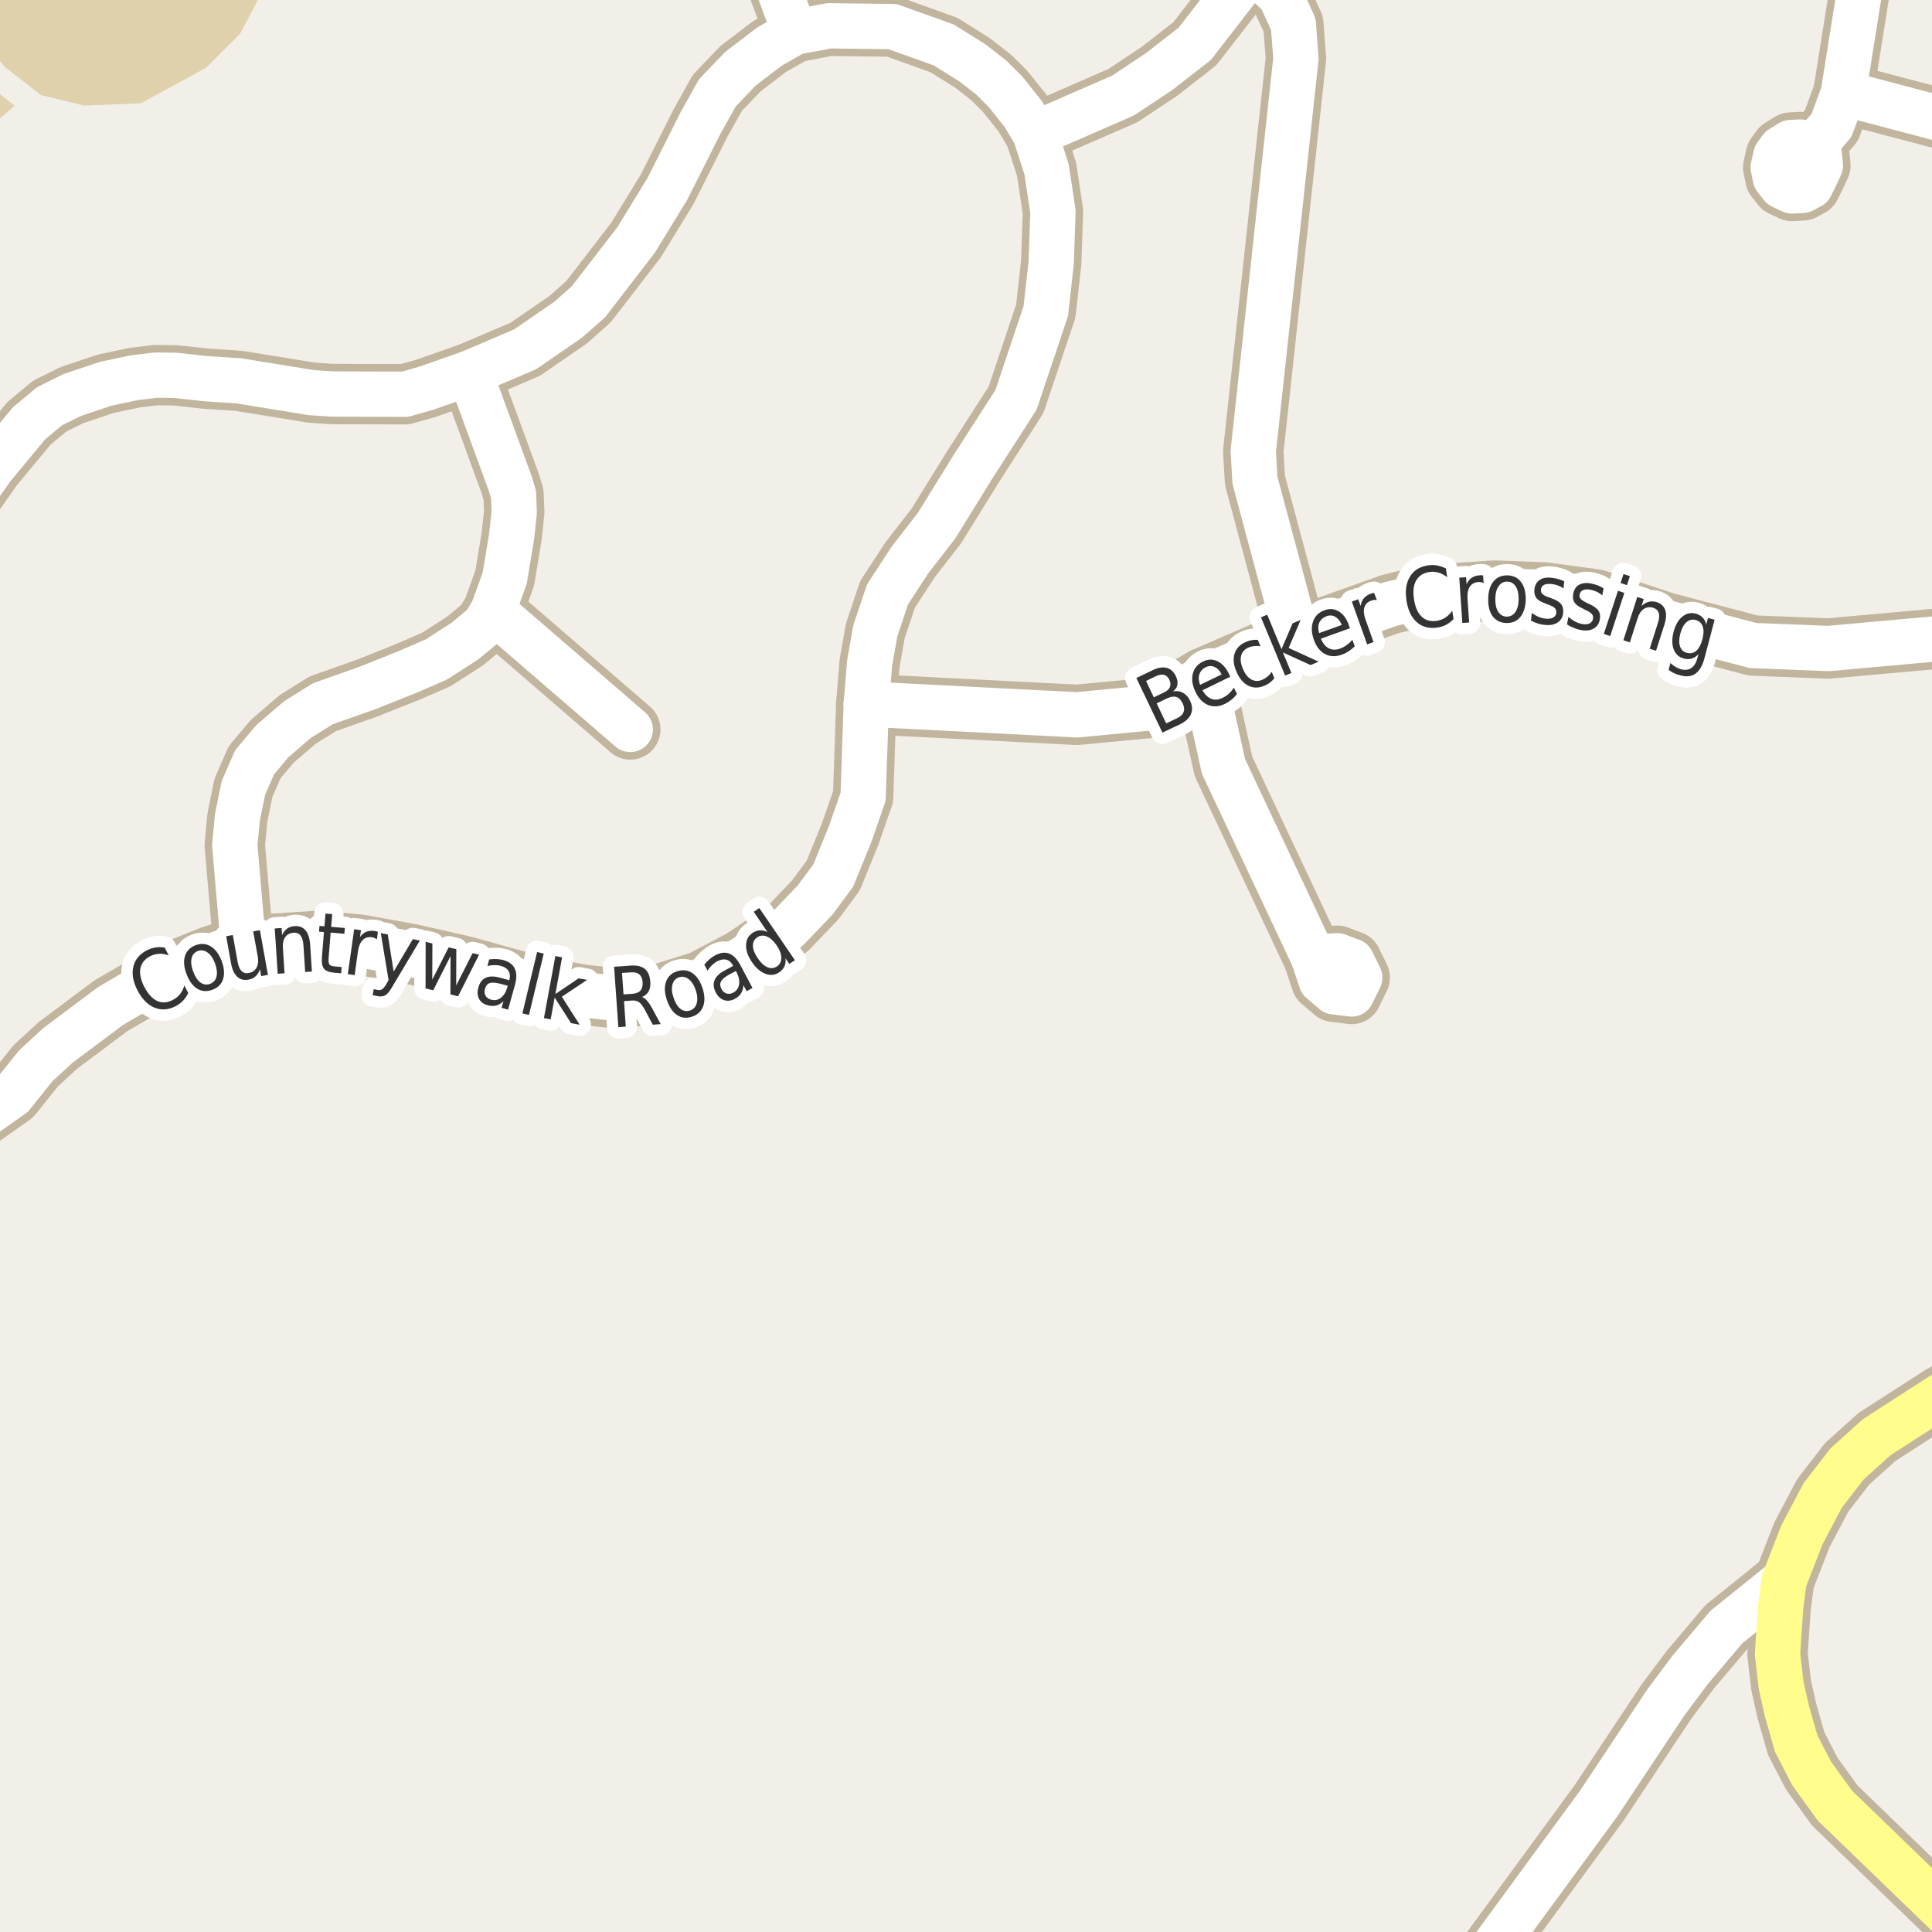 <?xml version="1.0" encoding="UTF-8"?>
<svg xmlns="http://www.w3.org/2000/svg" xmlns:xlink="http://www.w3.org/1999/xlink" width="256pt" height="256pt" viewBox="0 0 256 256" version="1.1">
<g id="surface2">
<rect x="0" y="0" width="256" height="256" style="fill:rgb(94.902%,93.725%,91.373%);fill-opacity:1;stroke:none;"/>
<path style=" stroke:none;fill-rule:evenodd;fill:rgb(87.059%,81.961%,67.059%);fill-opacity:1;" d="M -4 2.695 L -3.066 4.094 L 0.566 8.809 L 5.438 12.602 L 11.16 13.992 L 18.664 13.684 L 27.324 8.965 L 31.809 4.48 L 34.824 -1.246 L 32.48 -4 L -4 -4 Z M -4 2.695 "/>
<path style=" stroke:none;fill-rule:evenodd;fill:rgb(87.059%,81.961%,67.059%);fill-opacity:1;" d="M -4 19.176 L 1.926 14.008 L -4 9.301 Z M -4 19.176 "/>
<path style="fill:none;stroke-width:8;stroke-linecap:round;stroke-linejoin:round;stroke:rgb(75.686%,70.98%,61.569%);stroke-opacity:1;stroke-miterlimit:10;" d="M 174.02 126.832 L 175.07 129.969 L 176.77 131.418 L 179.109 131.707 L 180.172 129.535 L 179.109 127.359 L 177.195 126.637 L 174.02 126.832 "/>
<path style="fill:none;stroke-width:8;stroke-linecap:round;stroke-linejoin:round;stroke:rgb(75.686%,70.98%,61.569%);stroke-opacity:1;stroke-miterlimit:10;" d="M 236.105 24.676 L 237.426 25.301 L 238.859 25.227 L 239.891 24.676 L 240.523 23.43 L 241.211 21.945 L 241.039 20.301 L 240.293 19.367 L 238.516 18.82 L 237.254 18.895 L 235.992 19.676 L 235.305 20.617 L 234.957 22.18 L 235.246 23.586 L 236.105 24.676 "/>
<path style="fill:none;stroke-width:8;stroke-linecap:round;stroke-linejoin:round;stroke:rgb(75.686%,70.98%,61.569%);stroke-opacity:1;stroke-miterlimit:10;" d="M 264 17.543 L 244.25 12.332 "/>
<path style="fill:none;stroke-width:8;stroke-linecap:round;stroke-linejoin:round;stroke:rgb(75.686%,70.98%,61.569%);stroke-opacity:1;stroke-miterlimit:10;" d="M 105.305 4.273 L 100.402 -9 "/>
<path style="fill:none;stroke-width:8;stroke-linecap:round;stroke-linejoin:round;stroke:rgb(75.686%,70.98%,61.569%);stroke-opacity:1;stroke-miterlimit:10;" d="M 65.316 80.941 L 83.516 96.656 "/>
<path style="fill:none;stroke-width:8;stroke-linecap:round;stroke-linejoin:round;stroke:rgb(75.686%,70.98%,61.569%);stroke-opacity:1;stroke-miterlimit:10;" d="M 159.527 89.812 L 162.113 101.543 L 174.02 126.832 "/>
<path style="fill:none;stroke-width:8;stroke-linecap:round;stroke-linejoin:round;stroke:rgb(75.686%,70.98%,61.569%);stroke-opacity:1;stroke-miterlimit:10;" d="M 240.293 19.367 L 242.691 16.609 L 244.25 12.332 L 247.652 -9 "/>
<path style="fill:none;stroke-width:8;stroke-linecap:round;stroke-linejoin:round;stroke:rgb(75.686%,70.98%,61.569%);stroke-opacity:1;stroke-miterlimit:10;" d="M 32.254 125.32 L 31.109 111.988 L 31.461 108.305 L 32.254 104.402 L 33.719 101.035 L 36.051 98.242 L 39.406 95.355 L 42.762 93.258 L 48.68 91.164 L 54.016 89.035 L 57.812 87.387 L 61.613 84.941 L 64.176 82.812 L 65.316 80.941 L 66.879 76.594 L 67.789 71.102 L 68.137 67.863 L 68.043 65.512 L 67.602 64.051 L 62.242 49.418 "/>
<path style="fill:none;stroke-width:8;stroke-linecap:round;stroke-linejoin:round;stroke:rgb(75.686%,70.98%,61.569%);stroke-opacity:1;stroke-miterlimit:10;" d="M 171.867 84.457 L 166.289 63.641 L 166.062 59.812 L 171.719 7.758 L 171.371 3.191 L 169.617 -0.613 L 165.875 -3.961 L 160.426 -9 "/>
<path style="fill:none;stroke-width:8;stroke-linecap:round;stroke-linejoin:round;stroke:rgb(75.686%,70.98%,61.569%);stroke-opacity:1;stroke-miterlimit:10;" d="M 114.785 93.289 L 142.68 94.719 L 152.699 93.766 L 159.527 89.812 L 171.867 84.457 L 184.168 80.059 L 187.934 79.121 L 191.461 78.695 L 198.031 78.254 L 204.668 78.508 L 211.414 79.426 L 220.777 82.504 L 232.277 85.535 L 242.254 85.934 L 264 83.973 "/>
<path style="fill:none;stroke-width:8;stroke-linecap:round;stroke-linejoin:round;stroke:rgb(75.686%,70.98%,61.569%);stroke-opacity:1;stroke-miterlimit:10;" d="M 137.164 17.738 L 148.801 12.664 L 153.621 9.457 L 158.324 5.793 L 165.875 -3.961 L 170.16 -9 "/>
<path style="fill:none;stroke-width:8;stroke-linecap:round;stroke-linejoin:round;stroke:rgb(75.686%,70.98%,61.569%);stroke-opacity:1;stroke-miterlimit:10;" d="M 193.492 264 L 211.84 238.965 L 220.762 225.539 L 223.949 221.277 L 228.758 215.586 L 236.406 209.434 "/>
<path style="fill:none;stroke-width:8;stroke-linecap:round;stroke-linejoin:round;stroke:rgb(75.686%,70.98%,61.569%);stroke-opacity:1;stroke-miterlimit:10;" d="M -9 72.047 L -4.301 66.641 L -0.988 61.922 L 3.852 56.086 L 6.582 53.816 L 9.559 52.344 L 14.008 50.848 L 17.805 50.051 L 20.648 49.703 L 23.211 49.734 L 27.289 50.18 L 31.648 50.465 L 41.223 52.02 L 43.973 52.211 L 53.645 52.242 L 56.461 51.449 L 62.242 49.418 L 69.605 46.273 L 75.312 42.34 L 77.969 39.988 L 84.285 31.797 L 88.41 25.066 L 92.836 16.273 L 95.051 12.305 L 98.125 9.098 L 101.949 6.18 L 105.305 4.273 L 109.848 3.418 L 118.27 3.523 L 125.062 5.957 L 128.859 8.336 L 131.34 10.266 L 133.215 12.133 L 135.582 15.102 L 137.164 17.738 L 138.684 22.461 L 139.52 28.055 L 139.289 34.812 L 138.57 41.23 L 134.629 52.98 L 128.891 61.902 L 124.086 69.672 L 120.566 74.211 L 117.605 78.75 L 115.977 83.609 L 115.23 87.863 L 114.785 93.289 "/>
<path style="fill:none;stroke-width:8;stroke-linecap:round;stroke-linejoin:round;stroke:rgb(75.686%,70.98%,61.569%);stroke-opacity:1;stroke-miterlimit:10;" d="M -9 150.871 L -7.758 150.559 L -3.074 148.434 L 1.609 145.129 L 4.734 141.227 L 7.668 138.527 L 14.707 133.258 L 21.719 129.195 L 27.965 126.688 L 32.254 125.32 L 42.32 124.656 L 47.77 125.195 L 54.414 126.402 L 61.402 127.988 L 70.77 130.59 L 77.086 131.797 L 80.672 132.18 L 86.988 131.859 L 92.953 129.988 L 98.43 127.098 L 104.418 123.004 L 108.008 119.258 L 110.406 116.02 L 112.645 110.527 L 114.367 105.574 L 114.785 93.289 "/>
<path style="fill:none;stroke-width:8;stroke-linecap:round;stroke-linejoin:round;stroke:rgb(75.686%,70.98%,61.569%);stroke-opacity:1;stroke-miterlimit:10;" d="M 264 259.938 L 262.836 258.297 L 243.117 239.234 L 240.066 235.008 L 238.008 231.043 L 236.789 226.766 L 236.008 223.309 L 235.531 219.195 L 235.738 215.957 L 235.961 212.84 L 236.406 209.434 L 238.762 203.375 L 241.52 198.152 L 244.762 193.957 L 248.711 190.406 L 257.164 184.961 L 261.227 182.723 L 264 180.48 "/>
<path style="fill:none;stroke-width:6;stroke-linecap:round;stroke-linejoin:round;stroke:rgb(100%,100%,100%);stroke-opacity:1;stroke-miterlimit:10;" d="M 174.02 126.832 L 175.07 129.969 L 176.77 131.418 L 179.109 131.707 L 180.172 129.535 L 179.109 127.359 L 177.195 126.637 L 174.02 126.832 "/>
<path style="fill:none;stroke-width:6;stroke-linecap:round;stroke-linejoin:round;stroke:rgb(100%,100%,100%);stroke-opacity:1;stroke-miterlimit:10;" d="M 236.105 24.676 L 237.426 25.301 L 238.859 25.227 L 239.891 24.676 L 240.523 23.43 L 241.211 21.945 L 241.039 20.301 L 240.293 19.367 L 238.516 18.82 L 237.254 18.895 L 235.992 19.676 L 235.305 20.617 L 234.957 22.18 L 235.246 23.586 L 236.105 24.676 "/>
<path style="fill:none;stroke-width:6;stroke-linecap:round;stroke-linejoin:round;stroke:rgb(100%,100%,100%);stroke-opacity:1;stroke-miterlimit:10;" d="M 264 17.543 L 244.25 12.332 "/>
<path style="fill:none;stroke-width:6;stroke-linecap:round;stroke-linejoin:round;stroke:rgb(100%,100%,100%);stroke-opacity:1;stroke-miterlimit:10;" d="M 105.305 4.273 L 100.402 -9 "/>
<path style="fill:none;stroke-width:6;stroke-linecap:round;stroke-linejoin:round;stroke:rgb(100%,100%,100%);stroke-opacity:1;stroke-miterlimit:10;" d="M 65.316 80.941 L 83.516 96.656 "/>
<path style="fill:none;stroke-width:6;stroke-linecap:round;stroke-linejoin:round;stroke:rgb(100%,100%,100%);stroke-opacity:1;stroke-miterlimit:10;" d="M 159.527 89.812 L 162.113 101.543 L 174.02 126.832 "/>
<path style="fill:none;stroke-width:6;stroke-linecap:round;stroke-linejoin:round;stroke:rgb(100%,100%,100%);stroke-opacity:1;stroke-miterlimit:10;" d="M 240.293 19.367 L 242.691 16.609 L 244.25 12.332 L 247.652 -9 "/>
<path style="fill:none;stroke-width:6;stroke-linecap:round;stroke-linejoin:round;stroke:rgb(100%,100%,100%);stroke-opacity:1;stroke-miterlimit:10;" d="M 32.254 125.32 L 31.109 111.988 L 31.461 108.305 L 32.254 104.402 L 33.719 101.035 L 36.051 98.242 L 39.406 95.355 L 42.762 93.258 L 48.68 91.164 L 54.016 89.035 L 57.812 87.387 L 61.613 84.941 L 64.176 82.812 L 65.316 80.941 L 66.879 76.594 L 67.789 71.102 L 68.137 67.863 L 68.043 65.512 L 67.602 64.051 L 62.242 49.418 "/>
<path style="fill:none;stroke-width:6;stroke-linecap:round;stroke-linejoin:round;stroke:rgb(100%,100%,100%);stroke-opacity:1;stroke-miterlimit:10;" d="M 171.867 84.457 L 166.289 63.641 L 166.062 59.812 L 171.719 7.758 L 171.371 3.191 L 169.617 -0.613 L 165.875 -3.961 L 160.426 -9 "/>
<path style="fill:none;stroke-width:6;stroke-linecap:round;stroke-linejoin:round;stroke:rgb(100%,100%,100%);stroke-opacity:1;stroke-miterlimit:10;" d="M 114.785 93.289 L 142.68 94.719 L 152.699 93.766 L 159.527 89.812 L 171.867 84.457 L 184.168 80.059 L 187.934 79.121 L 191.461 78.695 L 198.031 78.254 L 204.668 78.508 L 211.414 79.426 L 220.777 82.504 L 232.277 85.535 L 242.254 85.934 L 264 83.973 "/>
<path style="fill:none;stroke-width:6;stroke-linecap:round;stroke-linejoin:round;stroke:rgb(100%,100%,100%);stroke-opacity:1;stroke-miterlimit:10;" d="M 137.164 17.738 L 148.801 12.664 L 153.621 9.457 L 158.324 5.793 L 165.875 -3.961 L 170.16 -9 "/>
<path style="fill:none;stroke-width:6;stroke-linecap:round;stroke-linejoin:round;stroke:rgb(100%,100%,100%);stroke-opacity:1;stroke-miterlimit:10;" d="M 193.492 264 L 211.84 238.965 L 220.762 225.539 L 223.949 221.277 L 228.758 215.586 L 236.406 209.434 "/>
<path style="fill:none;stroke-width:6;stroke-linecap:round;stroke-linejoin:round;stroke:rgb(100%,100%,100%);stroke-opacity:1;stroke-miterlimit:10;" d="M -9 72.047 L -4.301 66.641 L -0.988 61.922 L 3.852 56.086 L 6.582 53.816 L 9.559 52.344 L 14.008 50.848 L 17.805 50.051 L 20.648 49.703 L 23.211 49.734 L 27.289 50.18 L 31.648 50.465 L 41.223 52.02 L 43.973 52.211 L 53.645 52.242 L 56.461 51.449 L 62.242 49.418 L 69.605 46.273 L 75.312 42.34 L 77.969 39.988 L 84.285 31.797 L 88.41 25.066 L 92.836 16.273 L 95.051 12.305 L 98.125 9.098 L 101.949 6.18 L 105.305 4.273 L 109.848 3.418 L 118.27 3.523 L 125.062 5.957 L 128.859 8.336 L 131.34 10.266 L 133.215 12.133 L 135.582 15.102 L 137.164 17.738 L 138.684 22.461 L 139.52 28.055 L 139.289 34.812 L 138.57 41.23 L 134.629 52.98 L 128.891 61.902 L 124.086 69.672 L 120.566 74.211 L 117.605 78.75 L 115.977 83.609 L 115.23 87.863 L 114.785 93.289 "/>
<path style="fill:none;stroke-width:6;stroke-linecap:round;stroke-linejoin:round;stroke:rgb(100%,100%,100%);stroke-opacity:1;stroke-miterlimit:10;" d="M -9 150.871 L -7.758 150.559 L -3.074 148.434 L 1.609 145.129 L 4.734 141.227 L 7.668 138.527 L 14.707 133.258 L 21.719 129.195 L 27.965 126.688 L 32.254 125.32 L 42.32 124.656 L 47.77 125.195 L 54.414 126.402 L 61.402 127.988 L 70.77 130.59 L 77.086 131.797 L 80.672 132.18 L 86.988 131.859 L 92.953 129.988 L 98.43 127.098 L 104.418 123.004 L 108.008 119.258 L 110.406 116.02 L 112.645 110.527 L 114.367 105.574 L 114.785 93.289 "/>
<path style="fill:none;stroke-width:6;stroke-linecap:round;stroke-linejoin:round;stroke:rgb(100%,99.216%,54.51%);stroke-opacity:1;stroke-miterlimit:10;" d="M 264 259.938 L 262.836 258.297 L 243.117 239.234 L 240.066 235.008 L 238.008 231.043 L 236.789 226.766 L 236.008 223.309 L 235.531 219.195 L 235.738 215.957 L 235.961 212.84 L 236.406 209.434 L 238.762 203.375 L 241.52 198.152 L 244.762 193.957 L 248.711 190.406 L 257.164 184.961 L 261.227 182.723 L 264 180.48 "/>
<path style="fill:none;stroke-width:3;stroke-linecap:round;stroke-linejoin:round;stroke:rgb(100%,100%,100%);stroke-opacity:1;stroke-miterlimit:10;" d="M 21.82 125.559 L 22.352 126.59 C 21.902 126.426 21.477 126.355 21.07 126.387 C 20.664 126.41 20.273 126.512 19.898 126.699 C 19.172 127.086 18.738 127.629 18.602 128.324 C 18.469 129.023 18.645 129.848 19.133 130.793 C 19.621 131.723 20.188 132.336 20.836 132.637 C 21.48 132.93 22.168 132.883 22.898 132.496 C 23.273 132.309 23.586 132.059 23.836 131.746 C 24.094 131.426 24.293 131.039 24.43 130.59 L 24.945 131.574 C 24.758 131.973 24.523 132.316 24.242 132.605 C 23.969 132.887 23.648 133.129 23.273 133.324 C 22.305 133.824 21.367 133.887 20.461 133.512 C 19.566 133.137 18.82 132.383 18.227 131.246 C 17.633 130.102 17.445 129.055 17.664 128.105 C 17.883 127.16 18.477 126.434 19.445 125.934 C 19.828 125.738 20.219 125.605 20.617 125.543 C 21.012 125.48 21.414 125.488 21.82 125.559 Z M 26.207 126.016 C 25.758 126.195 25.48 126.527 25.379 127.016 C 25.273 127.496 25.348 128.07 25.598 128.734 C 25.848 129.414 26.168 129.898 26.566 130.188 C 26.973 130.48 27.398 130.539 27.848 130.359 C 28.293 130.195 28.574 129.871 28.691 129.391 C 28.805 128.902 28.738 128.32 28.488 127.641 C 28.238 126.977 27.902 126.496 27.488 126.203 C 27.082 125.914 26.652 125.852 26.207 126.016 Z M 25.91 125.25 C 26.637 124.98 27.305 125.027 27.91 125.391 C 28.523 125.758 29.008 126.398 29.363 127.312 C 29.707 128.23 29.773 129.031 29.566 129.719 C 29.355 130.398 28.887 130.871 28.16 131.141 C 27.43 131.422 26.758 131.383 26.145 131.016 C 25.539 130.641 25.066 129.996 24.723 129.078 C 24.371 128.164 24.297 127.367 24.504 126.688 C 24.715 126.012 25.184 125.531 25.91 125.25 Z M 30.613 127.633 L 29.973 124.055 L 30.848 123.898 L 31.488 127.445 C 31.582 128.008 31.754 128.414 32.004 128.664 C 32.254 128.914 32.57 129.004 32.957 128.93 C 33.434 128.848 33.777 128.613 33.988 128.227 C 34.207 127.844 34.262 127.359 34.16 126.773 L 33.551 123.414 L 34.441 123.258 L 35.504 129.18 L 34.613 129.336 L 34.457 128.43 C 34.309 128.828 34.113 129.141 33.863 129.367 C 33.621 129.598 33.309 129.742 32.926 129.805 C 32.32 129.922 31.82 129.789 31.426 129.414 C 31.027 129.039 30.758 128.445 30.613 127.633 Z M 32.16 123.523 Z M 41.094 125.121 L 41.328 128.73 L 40.438 128.793 L 40.203 125.215 C 40.16 124.645 40.031 124.223 39.812 123.949 C 39.594 123.68 39.289 123.559 38.906 123.59 C 38.426 123.621 38.055 123.816 37.797 124.168 C 37.547 124.523 37.441 124.988 37.484 125.559 L 37.703 128.965 L 36.797 129.027 L 36.406 123.027 L 37.312 122.965 L 37.375 123.902 C 37.551 123.527 37.773 123.242 38.047 123.043 C 38.328 122.848 38.66 122.738 39.047 122.715 C 39.648 122.676 40.125 122.855 40.469 123.262 C 40.82 123.668 41.031 124.289 41.094 125.121 Z M 44.02 121.121 L 43.879 122.809 L 45.691 122.965 L 45.629 123.73 L 43.816 123.574 L 43.551 126.824 C 43.508 127.316 43.539 127.637 43.645 127.793 C 43.758 127.941 43.996 128.027 44.363 128.059 L 45.27 128.137 L 45.207 128.965 L 44.301 128.887 C 43.621 128.832 43.164 128.66 42.926 128.355 C 42.684 128.043 42.598 127.512 42.66 126.762 L 42.926 123.512 L 42.27 123.449 L 42.332 122.684 L 42.988 122.746 L 43.129 121.059 Z M 49.945 124.473 C 49.859 124.402 49.762 124.344 49.648 124.301 C 49.531 124.25 49.406 124.215 49.273 124.191 C 48.762 124.121 48.352 124.25 48.039 124.582 C 47.727 124.906 47.523 125.402 47.43 126.066 L 46.992 129.207 L 46.086 129.082 L 46.93 123.129 L 47.836 123.254 L 47.695 124.176 C 47.934 123.832 48.211 123.598 48.523 123.473 C 48.844 123.34 49.219 123.301 49.648 123.363 C 49.711 123.375 49.777 123.391 49.852 123.41 C 49.934 123.422 50.008 123.441 50.07 123.473 Z M 52.051 130.629 C 51.676 131.293 51.352 131.707 51.082 131.863 C 50.809 132.027 50.477 132.074 50.082 132.004 L 49.379 131.863 L 49.52 131.066 L 50.051 131.176 C 50.277 131.215 50.473 131.184 50.629 131.082 C 50.793 130.988 51.004 130.723 51.254 130.285 L 51.488 129.863 L 50.457 123.645 L 51.379 123.816 L 52.16 128.738 L 54.707 124.441 L 55.629 124.629 Z M 56.402 124.797 L 57.293 125.016 L 57.277 129.812 L 59.449 125.531 L 60.465 125.766 L 60.449 130.578 L 62.621 126.297 L 63.48 126.5 L 60.699 132.016 L 59.684 131.766 L 59.699 126.688 L 57.402 131.219 L 56.387 130.969 Z M 66.414 130.383 C 65.727 130.195 65.219 130.156 64.898 130.258 C 64.586 130.363 64.371 130.625 64.258 131.039 C 64.164 131.375 64.188 131.672 64.336 131.93 C 64.48 132.191 64.727 132.367 65.07 132.461 C 65.547 132.594 65.98 132.512 66.367 132.211 C 66.762 131.91 67.043 131.457 67.211 130.852 L 67.273 130.617 Z M 68.242 130.477 L 67.32 133.789 L 66.461 133.539 L 66.711 132.664 C 66.406 132.965 66.086 133.156 65.742 133.242 C 65.406 133.324 65.027 133.309 64.602 133.195 C 64.07 133.047 63.695 132.766 63.477 132.352 C 63.258 131.926 63.227 131.43 63.383 130.867 C 63.559 130.211 63.887 129.773 64.367 129.555 C 64.855 129.336 65.492 129.336 66.273 129.555 L 67.477 129.883 L 67.508 129.789 C 67.621 129.352 67.578 128.977 67.383 128.664 C 67.195 128.344 66.867 128.117 66.398 127.992 C 66.105 127.91 65.805 127.875 65.492 127.883 C 65.188 127.883 64.887 127.926 64.586 128.008 L 64.82 127.133 C 65.184 127.082 65.516 127.066 65.82 127.086 C 66.121 127.098 66.414 127.141 66.695 127.211 C 67.453 127.43 67.961 127.812 68.211 128.352 C 68.469 128.883 68.48 129.594 68.242 130.477 Z M 71.172 126.152 L 72.047 126.355 L 70.094 134.48 L 69.219 134.277 Z M 73.59 126.684 L 74.48 126.855 L 73.59 131.715 L 76.668 129.637 L 77.793 129.84 L 74.449 132.074 L 76.809 135.777 L 75.668 135.574 L 73.496 132.184 L 72.965 135.074 L 72.074 134.902 Z M 85.074 132.105 C 85.293 132.18 85.504 132.336 85.715 132.574 C 85.934 132.805 86.16 133.145 86.402 133.59 L 87.543 135.699 L 86.496 135.777 L 85.434 133.777 C 85.152 133.27 84.891 132.934 84.652 132.777 C 84.422 132.621 84.121 132.555 83.746 132.574 L 82.684 132.652 L 82.918 136.027 L 81.934 136.105 L 81.371 128.105 L 83.559 127.949 C 84.391 127.887 85.02 128.035 85.449 128.387 C 85.875 128.742 86.113 129.309 86.168 130.09 C 86.207 130.59 86.137 131.012 85.949 131.355 C 85.762 131.699 85.469 131.949 85.074 132.105 Z M 82.418 128.918 L 82.621 131.762 L 83.824 131.684 C 84.301 131.645 84.652 131.496 84.871 131.246 C 85.09 130.988 85.184 130.621 85.152 130.152 C 85.121 129.684 84.973 129.34 84.715 129.121 C 84.465 128.895 84.098 128.801 83.621 128.84 Z M 89.98 129.496 C 89.531 129.645 89.238 129.961 89.105 130.449 C 88.969 130.93 89.016 131.508 89.246 132.184 C 89.465 132.871 89.766 133.367 90.152 133.668 C 90.547 133.973 90.969 134.051 91.418 133.902 C 91.875 133.758 92.172 133.445 92.309 132.965 C 92.453 132.488 92.418 131.902 92.199 131.215 C 91.969 130.539 91.656 130.051 91.262 129.746 C 90.863 129.434 90.438 129.352 89.98 129.496 Z M 89.73 128.699 C 90.469 128.461 91.137 128.539 91.73 128.934 C 92.324 129.332 92.777 129.996 93.09 130.934 C 93.391 131.871 93.418 132.68 93.168 133.355 C 92.918 134.023 92.422 134.477 91.684 134.715 C 90.941 134.957 90.277 134.879 89.684 134.48 C 89.098 134.074 88.66 133.402 88.355 132.465 C 88.043 131.527 88.012 130.727 88.262 130.059 C 88.504 129.395 88.988 128.941 89.73 128.699 Z M 96.711 129.086 C 96.086 129.422 95.695 129.738 95.539 130.039 C 95.383 130.332 95.402 130.672 95.602 131.055 C 95.766 131.359 95.992 131.555 96.273 131.648 C 96.555 131.734 96.852 131.691 97.164 131.523 C 97.602 131.285 97.855 130.926 97.93 130.445 C 98.012 129.957 97.906 129.43 97.617 128.867 L 97.508 128.664 Z M 98.102 127.883 L 99.711 130.914 L 98.93 131.336 L 98.508 130.539 C 98.484 130.969 98.383 131.328 98.195 131.617 C 98.016 131.91 97.734 132.16 97.352 132.367 C 96.859 132.617 96.391 132.672 95.945 132.523 C 95.496 132.379 95.133 132.047 94.852 131.523 C 94.539 130.93 94.484 130.391 94.68 129.898 C 94.867 129.398 95.32 128.961 96.039 128.586 L 97.148 127.992 L 97.102 127.898 C 96.883 127.492 96.594 127.25 96.242 127.164 C 95.887 127.07 95.492 127.141 95.055 127.367 C 94.797 127.504 94.555 127.68 94.336 127.898 C 94.109 128.109 93.914 128.348 93.758 128.617 L 93.32 127.82 C 93.551 127.539 93.785 127.301 94.023 127.102 C 94.254 126.895 94.5 126.723 94.758 126.586 C 95.445 126.223 96.062 126.145 96.617 126.352 C 97.168 126.562 97.664 127.07 98.102 127.883 Z M 101.703 123.508 L 99.875 120.82 L 100.609 120.32 L 105.328 127.227 L 104.594 127.727 L 104.078 126.977 C 104.129 127.395 104.082 127.754 103.938 128.055 C 103.801 128.359 103.57 128.617 103.25 128.836 C 102.707 129.211 102.102 129.281 101.438 129.039 C 100.773 128.789 100.172 128.273 99.641 127.492 C 99.102 126.703 98.84 125.957 98.859 125.258 C 98.871 124.551 99.148 124.008 99.688 123.633 C 100.012 123.414 100.34 123.297 100.672 123.273 C 101.004 123.254 101.348 123.332 101.703 123.508 Z M 100.406 126.977 C 100.812 127.57 101.238 127.969 101.688 128.164 C 102.145 128.352 102.566 128.316 102.953 128.055 C 103.348 127.785 103.539 127.398 103.531 126.898 C 103.52 126.398 103.312 125.852 102.906 125.258 C 102.488 124.656 102.051 124.266 101.594 124.086 C 101.145 123.898 100.727 123.941 100.328 124.211 C 99.945 124.473 99.758 124.848 99.766 125.336 C 99.777 125.828 99.992 126.375 100.406 126.977 Z M 100.406 126.977 "/>
<path style=" stroke:none;fill-rule:evenodd;fill:rgb(20%,20%,20%);fill-opacity:1;" d="M 21.82 125.559 L 22.352 126.59 C 21.902 126.426 21.477 126.355 21.07 126.387 C 20.664 126.41 20.273 126.512 19.898 126.699 C 19.172 127.086 18.738 127.629 18.602 128.324 C 18.469 129.023 18.645 129.848 19.133 130.793 C 19.621 131.723 20.188 132.336 20.836 132.637 C 21.48 132.93 22.168 132.883 22.898 132.496 C 23.273 132.309 23.586 132.059 23.836 131.746 C 24.094 131.426 24.293 131.039 24.43 130.59 L 24.945 131.574 C 24.758 131.973 24.523 132.316 24.242 132.605 C 23.969 132.887 23.648 133.129 23.273 133.324 C 22.305 133.824 21.367 133.887 20.461 133.512 C 19.566 133.137 18.82 132.383 18.227 131.246 C 17.633 130.102 17.445 129.055 17.664 128.105 C 17.883 127.16 18.477 126.434 19.445 125.934 C 19.828 125.738 20.219 125.605 20.617 125.543 C 21.012 125.48 21.414 125.488 21.82 125.559 Z M 26.207 126.016 C 25.758 126.195 25.48 126.527 25.379 127.016 C 25.273 127.496 25.348 128.07 25.598 128.734 C 25.848 129.414 26.168 129.898 26.566 130.188 C 26.973 130.48 27.398 130.539 27.848 130.359 C 28.293 130.195 28.574 129.871 28.691 129.391 C 28.805 128.902 28.738 128.32 28.488 127.641 C 28.238 126.977 27.902 126.496 27.488 126.203 C 27.082 125.914 26.652 125.852 26.207 126.016 Z M 25.91 125.25 C 26.637 124.98 27.305 125.027 27.91 125.391 C 28.523 125.758 29.008 126.398 29.363 127.312 C 29.707 128.23 29.773 129.031 29.566 129.719 C 29.355 130.398 28.887 130.871 28.16 131.141 C 27.43 131.422 26.758 131.383 26.145 131.016 C 25.539 130.641 25.066 129.996 24.723 129.078 C 24.371 128.164 24.297 127.367 24.504 126.688 C 24.715 126.012 25.184 125.531 25.91 125.25 Z M 30.613 127.633 L 29.973 124.055 L 30.848 123.898 L 31.488 127.445 C 31.582 128.008 31.754 128.414 32.004 128.664 C 32.254 128.914 32.57 129.004 32.957 128.93 C 33.434 128.848 33.777 128.613 33.988 128.227 C 34.207 127.844 34.262 127.359 34.16 126.773 L 33.551 123.414 L 34.441 123.258 L 35.504 129.18 L 34.613 129.336 L 34.457 128.43 C 34.309 128.828 34.113 129.141 33.863 129.367 C 33.621 129.598 33.309 129.742 32.926 129.805 C 32.32 129.922 31.82 129.789 31.426 129.414 C 31.027 129.039 30.758 128.445 30.613 127.633 Z M 32.16 123.523 Z M 41.094 125.121 L 41.328 128.73 L 40.438 128.793 L 40.203 125.215 C 40.16 124.645 40.031 124.223 39.812 123.949 C 39.594 123.68 39.289 123.559 38.906 123.59 C 38.426 123.621 38.055 123.816 37.797 124.168 C 37.547 124.523 37.441 124.988 37.484 125.559 L 37.703 128.965 L 36.797 129.027 L 36.406 123.027 L 37.312 122.965 L 37.375 123.902 C 37.551 123.527 37.773 123.242 38.047 123.043 C 38.328 122.848 38.66 122.738 39.047 122.715 C 39.648 122.676 40.125 122.855 40.469 123.262 C 40.82 123.668 41.031 124.289 41.094 125.121 Z M 44.02 121.121 L 43.879 122.809 L 45.691 122.965 L 45.629 123.73 L 43.816 123.574 L 43.551 126.824 C 43.508 127.316 43.539 127.637 43.645 127.793 C 43.758 127.941 43.996 128.027 44.363 128.059 L 45.27 128.137 L 45.207 128.965 L 44.301 128.887 C 43.621 128.832 43.164 128.66 42.926 128.355 C 42.684 128.043 42.598 127.512 42.66 126.762 L 42.926 123.512 L 42.27 123.449 L 42.332 122.684 L 42.988 122.746 L 43.129 121.059 Z M 49.945 124.473 C 49.859 124.402 49.762 124.344 49.648 124.301 C 49.531 124.25 49.406 124.215 49.273 124.191 C 48.762 124.121 48.352 124.25 48.039 124.582 C 47.727 124.906 47.523 125.402 47.43 126.066 L 46.992 129.207 L 46.086 129.082 L 46.93 123.129 L 47.836 123.254 L 47.695 124.176 C 47.934 123.832 48.211 123.598 48.523 123.473 C 48.844 123.34 49.219 123.301 49.648 123.363 C 49.711 123.375 49.777 123.391 49.852 123.41 C 49.934 123.422 50.008 123.441 50.07 123.473 Z M 52.051 130.629 C 51.676 131.293 51.352 131.707 51.082 131.863 C 50.809 132.027 50.477 132.074 50.082 132.004 L 49.379 131.863 L 49.52 131.066 L 50.051 131.176 C 50.277 131.215 50.473 131.184 50.629 131.082 C 50.793 130.988 51.004 130.723 51.254 130.285 L 51.488 129.863 L 50.457 123.645 L 51.379 123.816 L 52.16 128.738 L 54.707 124.441 L 55.629 124.629 Z M 56.402 124.797 L 57.293 125.016 L 57.277 129.812 L 59.449 125.531 L 60.465 125.766 L 60.449 130.578 L 62.621 126.297 L 63.48 126.5 L 60.699 132.016 L 59.684 131.766 L 59.699 126.688 L 57.402 131.219 L 56.387 130.969 Z M 66.414 130.383 C 65.727 130.195 65.219 130.156 64.898 130.258 C 64.586 130.363 64.371 130.625 64.258 131.039 C 64.164 131.375 64.188 131.672 64.336 131.93 C 64.48 132.191 64.727 132.367 65.07 132.461 C 65.547 132.594 65.98 132.512 66.367 132.211 C 66.762 131.91 67.043 131.457 67.211 130.852 L 67.273 130.617 Z M 68.242 130.477 L 67.32 133.789 L 66.461 133.539 L 66.711 132.664 C 66.406 132.965 66.086 133.156 65.742 133.242 C 65.406 133.324 65.027 133.309 64.602 133.195 C 64.07 133.047 63.695 132.766 63.477 132.352 C 63.258 131.926 63.227 131.43 63.383 130.867 C 63.559 130.211 63.887 129.773 64.367 129.555 C 64.855 129.336 65.492 129.336 66.273 129.555 L 67.477 129.883 L 67.508 129.789 C 67.621 129.352 67.578 128.977 67.383 128.664 C 67.195 128.344 66.867 128.117 66.398 127.992 C 66.105 127.91 65.805 127.875 65.492 127.883 C 65.188 127.883 64.887 127.926 64.586 128.008 L 64.82 127.133 C 65.184 127.082 65.516 127.066 65.82 127.086 C 66.121 127.098 66.414 127.141 66.695 127.211 C 67.453 127.43 67.961 127.812 68.211 128.352 C 68.469 128.883 68.48 129.594 68.242 130.477 Z M 71.172 126.152 L 72.047 126.355 L 70.094 134.48 L 69.219 134.277 Z M 73.59 126.684 L 74.48 126.855 L 73.59 131.715 L 76.668 129.637 L 77.793 129.84 L 74.449 132.074 L 76.809 135.777 L 75.668 135.574 L 73.496 132.184 L 72.965 135.074 L 72.074 134.902 Z M 85.074 132.105 C 85.293 132.18 85.504 132.336 85.715 132.574 C 85.934 132.805 86.16 133.145 86.402 133.59 L 87.543 135.699 L 86.496 135.777 L 85.434 133.777 C 85.152 133.27 84.891 132.934 84.652 132.777 C 84.422 132.621 84.121 132.555 83.746 132.574 L 82.684 132.652 L 82.918 136.027 L 81.934 136.105 L 81.371 128.105 L 83.559 127.949 C 84.391 127.887 85.02 128.035 85.449 128.387 C 85.875 128.742 86.113 129.309 86.168 130.09 C 86.207 130.59 86.137 131.012 85.949 131.355 C 85.762 131.699 85.469 131.949 85.074 132.105 Z M 82.418 128.918 L 82.621 131.762 L 83.824 131.684 C 84.301 131.645 84.652 131.496 84.871 131.246 C 85.09 130.988 85.184 130.621 85.152 130.152 C 85.121 129.684 84.973 129.34 84.715 129.121 C 84.465 128.895 84.098 128.801 83.621 128.84 Z M 89.98 129.496 C 89.531 129.645 89.238 129.961 89.105 130.449 C 88.969 130.93 89.016 131.508 89.246 132.184 C 89.465 132.871 89.766 133.367 90.152 133.668 C 90.547 133.973 90.969 134.051 91.418 133.902 C 91.875 133.758 92.172 133.445 92.309 132.965 C 92.453 132.488 92.418 131.902 92.199 131.215 C 91.969 130.539 91.656 130.051 91.262 129.746 C 90.863 129.434 90.438 129.352 89.98 129.496 Z M 89.73 128.699 C 90.469 128.461 91.137 128.539 91.73 128.934 C 92.324 129.332 92.777 129.996 93.09 130.934 C 93.391 131.871 93.418 132.68 93.168 133.355 C 92.918 134.023 92.422 134.477 91.684 134.715 C 90.941 134.957 90.277 134.879 89.684 134.48 C 89.098 134.074 88.66 133.402 88.355 132.465 C 88.043 131.527 88.012 130.727 88.262 130.059 C 88.504 129.395 88.988 128.941 89.73 128.699 Z M 96.711 129.086 C 96.086 129.422 95.695 129.738 95.539 130.039 C 95.383 130.332 95.402 130.672 95.602 131.055 C 95.766 131.359 95.992 131.555 96.273 131.648 C 96.555 131.734 96.852 131.691 97.164 131.523 C 97.602 131.285 97.855 130.926 97.93 130.445 C 98.012 129.957 97.906 129.43 97.617 128.867 L 97.508 128.664 Z M 98.102 127.883 L 99.711 130.914 L 98.93 131.336 L 98.508 130.539 C 98.484 130.969 98.383 131.328 98.195 131.617 C 98.016 131.91 97.734 132.16 97.352 132.367 C 96.859 132.617 96.391 132.672 95.945 132.523 C 95.496 132.379 95.133 132.047 94.852 131.523 C 94.539 130.93 94.484 130.391 94.68 129.898 C 94.867 129.398 95.32 128.961 96.039 128.586 L 97.148 127.992 L 97.102 127.898 C 96.883 127.492 96.594 127.25 96.242 127.164 C 95.887 127.07 95.492 127.141 95.055 127.367 C 94.797 127.504 94.555 127.68 94.336 127.898 C 94.109 128.109 93.914 128.348 93.758 128.617 L 93.32 127.82 C 93.551 127.539 93.785 127.301 94.023 127.102 C 94.254 126.895 94.5 126.723 94.758 126.586 C 95.445 126.223 96.062 126.145 96.617 126.352 C 97.168 126.562 97.664 127.07 98.102 127.883 Z M 101.703 123.508 L 99.875 120.82 L 100.609 120.32 L 105.328 127.227 L 104.594 127.727 L 104.078 126.977 C 104.129 127.395 104.082 127.754 103.938 128.055 C 103.801 128.359 103.57 128.617 103.25 128.836 C 102.707 129.211 102.102 129.281 101.438 129.039 C 100.773 128.789 100.172 128.273 99.641 127.492 C 99.102 126.703 98.84 125.957 98.859 125.258 C 98.871 124.551 99.148 124.008 99.688 123.633 C 100.012 123.414 100.34 123.297 100.672 123.273 C 101.004 123.254 101.348 123.332 101.703 123.508 Z M 100.406 126.977 C 100.812 127.57 101.238 127.969 101.688 128.164 C 102.145 128.352 102.566 128.316 102.953 128.055 C 103.348 127.785 103.539 127.398 103.531 126.898 C 103.52 126.398 103.312 125.852 102.906 125.258 C 102.488 124.656 102.051 124.266 101.594 124.086 C 101.145 123.898 100.727 123.941 100.328 124.211 C 99.945 124.473 99.758 124.848 99.766 125.336 C 99.777 125.828 99.992 126.375 100.406 126.977 Z M 100.406 126.977 "/>
<path style="fill:none;stroke-width:3;stroke-linecap:round;stroke-linejoin:round;stroke:rgb(100%,100%,100%);stroke-opacity:1;stroke-miterlimit:10;" d="M 153.262 93.199 L 154.527 95.855 L 155.934 95.184 C 156.402 94.965 156.699 94.691 156.824 94.355 C 156.957 94.023 156.918 93.633 156.699 93.184 C 156.48 92.727 156.203 92.449 155.871 92.355 C 155.535 92.254 155.137 92.309 154.668 92.527 Z M 151.855 90.23 L 152.887 92.402 L 154.184 91.777 C 154.609 91.582 154.887 91.34 155.012 91.059 C 155.137 90.77 155.113 90.441 154.949 90.074 C 154.77 89.711 154.531 89.492 154.23 89.418 C 153.938 89.348 153.578 89.41 153.152 89.605 Z M 150.574 89.84 L 152.824 88.762 C 153.488 88.449 154.078 88.363 154.59 88.496 C 155.109 88.633 155.512 88.988 155.793 89.559 C 156 89.996 156.074 90.395 156.012 90.746 C 155.949 91.09 155.75 91.383 155.418 91.621 C 155.895 91.52 156.332 91.574 156.73 91.793 C 157.137 92.004 157.453 92.352 157.684 92.84 C 157.996 93.488 158.035 94.082 157.809 94.621 C 157.578 95.164 157.098 95.613 156.371 95.965 L 154.027 97.074 Z M 162.812 89.234 L 163.016 89.672 L 159.328 91.469 C 159.672 92.055 160.07 92.434 160.531 92.609 C 160.988 92.777 161.477 92.73 162 92.469 C 162.312 92.324 162.586 92.141 162.828 91.922 C 163.066 91.695 163.289 91.43 163.5 91.125 L 163.906 91.953 C 163.688 92.246 163.441 92.5 163.172 92.719 C 162.91 92.93 162.625 93.109 162.312 93.266 C 161.539 93.641 160.801 93.695 160.094 93.422 C 159.395 93.141 158.84 92.57 158.422 91.703 C 157.996 90.828 157.871 90.027 158.047 89.297 C 158.227 88.559 158.68 88.012 159.406 87.656 C 160.062 87.336 160.691 87.32 161.297 87.609 C 161.91 87.891 162.414 88.434 162.812 89.234 Z M 161.875 89.359 C 161.633 88.871 161.32 88.543 160.938 88.375 C 160.562 88.199 160.176 88.211 159.781 88.406 C 159.332 88.625 159.047 88.945 158.922 89.359 C 158.789 89.766 158.82 90.23 159.016 90.75 Z M 166.66 84.781 L 167.02 85.625 C 166.727 85.586 166.449 85.578 166.191 85.609 C 165.93 85.633 165.68 85.695 165.441 85.797 C 164.91 86.027 164.582 86.391 164.457 86.891 C 164.324 87.391 164.406 87.98 164.707 88.656 C 164.988 89.324 165.352 89.781 165.801 90.031 C 166.258 90.281 166.754 90.293 167.285 90.062 C 167.523 89.961 167.742 89.824 167.941 89.656 C 168.148 89.492 168.336 89.281 168.504 89.031 L 168.863 89.859 C 168.684 90.09 168.488 90.289 168.27 90.453 C 168.059 90.609 167.82 90.746 167.551 90.859 C 166.789 91.184 166.074 91.184 165.41 90.859 C 164.754 90.527 164.234 89.918 163.848 89.031 C 163.453 88.137 163.363 87.336 163.582 86.625 C 163.801 85.918 164.301 85.398 165.082 85.062 C 165.332 84.949 165.586 84.871 165.848 84.828 C 166.117 84.777 166.387 84.762 166.66 84.781 Z M 167.086 81.797 L 167.914 81.453 L 169.805 86.016 L 171.273 82.594 L 172.336 82.156 L 170.758 85.859 L 174.727 87.672 L 173.664 88.125 L 169.992 86.453 L 171.117 89.172 L 170.289 89.516 Z M 178.715 82.797 L 178.871 83.25 L 175.027 84.625 C 175.285 85.262 175.637 85.688 176.074 85.906 C 176.512 86.125 177 86.141 177.543 85.953 C 177.863 85.84 178.16 85.684 178.434 85.484 C 178.703 85.289 178.957 85.055 179.199 84.781 L 179.512 85.641 C 179.262 85.891 178.988 86.109 178.699 86.297 C 178.418 86.484 178.109 86.637 177.777 86.75 C 176.965 87.043 176.223 87.012 175.559 86.656 C 174.902 86.305 174.414 85.672 174.09 84.766 C 173.77 83.852 173.738 83.039 173.996 82.328 C 174.246 81.621 174.75 81.133 175.512 80.859 C 176.199 80.609 176.828 80.664 177.402 81.016 C 177.973 81.359 178.41 81.953 178.715 82.797 Z M 177.793 82.812 C 177.594 82.312 177.316 81.961 176.965 81.75 C 176.609 81.531 176.223 81.496 175.809 81.641 C 175.34 81.809 175.012 82.09 174.824 82.484 C 174.645 82.871 174.637 83.34 174.793 83.891 Z M 182.438 79.512 C 182.312 79.492 182.188 79.488 182.062 79.496 C 181.945 79.508 181.82 79.539 181.688 79.59 C 181.207 79.758 180.906 80.059 180.781 80.496 C 180.656 80.926 180.707 81.457 180.938 82.09 L 182 85.074 L 181.156 85.387 L 179.125 79.715 L 179.969 79.402 L 180.297 80.293 C 180.348 79.887 180.484 79.555 180.703 79.293 C 180.922 79.023 181.234 78.816 181.641 78.668 C 181.691 78.648 181.754 78.629 181.828 78.605 C 181.91 78.586 181.992 78.57 182.078 78.559 Z M 191.586 75.324 L 191.758 76.48 C 191.383 76.191 190.996 75.988 190.602 75.871 C 190.215 75.758 189.812 75.73 189.398 75.793 C 188.586 75.918 188 76.293 187.648 76.918 C 187.293 77.535 187.199 78.367 187.367 79.418 C 187.523 80.461 187.859 81.227 188.383 81.715 C 188.902 82.207 189.57 82.387 190.383 82.262 C 190.797 82.199 191.172 82.059 191.508 81.84 C 191.852 81.621 192.156 81.316 192.43 80.918 L 192.602 82.027 C 192.309 82.34 191.984 82.59 191.633 82.777 C 191.277 82.965 190.887 83.09 190.461 83.152 C 189.375 83.32 188.469 83.086 187.742 82.449 C 187.012 81.805 186.555 80.848 186.367 79.574 C 186.172 78.293 186.32 77.242 186.82 76.418 C 187.32 75.586 188.109 75.086 189.195 74.918 C 189.633 74.848 190.047 74.852 190.445 74.934 C 190.84 75.008 191.219 75.137 191.586 75.324 Z M 196.594 77.266 C 196.488 77.203 196.375 77.164 196.25 77.141 C 196.133 77.121 196.016 77.117 195.891 77.125 C 195.379 77.156 195 77.367 194.75 77.75 C 194.508 78.125 194.41 78.648 194.453 79.312 L 194.672 82.484 L 193.766 82.547 L 193.359 76.547 L 194.266 76.484 L 194.328 77.422 C 194.492 77.047 194.719 76.762 195 76.562 C 195.289 76.367 195.645 76.258 196.062 76.234 C 196.125 76.227 196.191 76.219 196.266 76.219 C 196.348 76.219 196.43 76.23 196.516 76.25 Z M 199.715 77.066 C 199.234 77.059 198.855 77.262 198.574 77.676 C 198.293 78.082 198.145 78.645 198.137 79.363 C 198.125 80.082 198.254 80.652 198.527 81.066 C 198.797 81.484 199.172 81.699 199.652 81.707 C 200.129 81.707 200.512 81.504 200.793 81.098 C 201.074 80.691 201.219 80.129 201.23 79.41 C 201.238 78.691 201.109 78.125 200.84 77.707 C 200.566 77.281 200.191 77.066 199.715 77.066 Z M 199.73 76.238 C 200.5 76.25 201.098 76.535 201.527 77.098 C 201.965 77.66 202.176 78.438 202.168 79.426 C 202.145 80.406 201.91 81.176 201.465 81.738 C 201.016 82.293 200.406 82.559 199.637 82.551 C 198.855 82.539 198.246 82.254 197.809 81.691 C 197.379 81.121 197.176 80.344 197.199 79.363 C 197.207 78.375 197.438 77.605 197.887 77.051 C 198.332 76.5 198.949 76.23 199.73 76.238 Z M 207.266 77.023 L 207.172 77.961 C 206.922 77.797 206.664 77.664 206.406 77.57 C 206.145 77.477 205.867 77.414 205.578 77.383 C 205.129 77.344 204.789 77.383 204.562 77.508 C 204.332 77.633 204.207 77.844 204.188 78.133 C 204.164 78.363 204.223 78.551 204.359 78.695 C 204.492 78.844 204.797 79 205.266 79.164 L 205.562 79.273 C 206.176 79.484 206.602 79.738 206.844 80.039 C 207.082 80.344 207.176 80.738 207.125 81.227 C 207.07 81.77 206.832 82.188 206.406 82.477 C 205.977 82.766 205.414 82.875 204.719 82.805 C 204.426 82.781 204.129 82.727 203.828 82.633 C 203.523 82.539 203.203 82.41 202.859 82.242 L 202.969 81.227 C 203.281 81.445 203.586 81.617 203.891 81.742 C 204.191 81.867 204.5 81.945 204.812 81.977 C 205.227 82.02 205.555 81.973 205.797 81.836 C 206.047 81.703 206.188 81.492 206.219 81.211 C 206.238 80.953 206.172 80.738 206.016 80.57 C 205.867 80.406 205.523 80.234 204.984 80.055 L 204.703 79.93 C 204.172 79.754 203.797 79.523 203.578 79.242 C 203.359 78.953 203.27 78.57 203.312 78.102 C 203.375 77.551 203.598 77.141 203.984 76.867 C 204.367 76.586 204.895 76.484 205.562 76.555 C 205.883 76.586 206.188 76.645 206.469 76.727 C 206.758 76.801 207.023 76.898 207.266 77.023 Z M 212.48 77.961 L 212.309 78.883 C 212.078 78.688 211.84 78.531 211.59 78.414 C 211.34 78.301 211.074 78.211 210.793 78.148 C 210.355 78.066 210.012 78.082 209.762 78.195 C 209.52 78.301 209.371 78.492 209.309 78.773 C 209.266 79.004 209.312 79.195 209.449 79.352 C 209.582 79.508 209.871 79.695 210.309 79.914 L 210.59 80.039 C 211.191 80.312 211.598 80.609 211.809 80.93 C 212.016 81.242 212.074 81.641 211.98 82.117 C 211.875 82.66 211.594 83.055 211.137 83.305 C 210.688 83.555 210.121 83.609 209.434 83.477 C 209.152 83.422 208.859 83.336 208.559 83.211 C 208.266 83.094 207.957 82.938 207.637 82.742 L 207.824 81.742 C 208.113 81.992 208.406 82.195 208.699 82.352 C 209 82.508 209.301 82.617 209.605 82.68 C 210.012 82.754 210.344 82.734 210.605 82.617 C 210.863 82.492 211.02 82.297 211.074 82.023 C 211.125 81.754 211.078 81.535 210.934 81.367 C 210.797 81.191 210.469 80.988 209.949 80.758 L 209.699 80.617 C 209.176 80.391 208.816 80.125 208.621 79.82 C 208.422 79.508 208.371 79.125 208.465 78.664 C 208.566 78.113 208.824 77.723 209.23 77.492 C 209.645 77.254 210.184 77.195 210.84 77.32 C 211.152 77.383 211.441 77.469 211.715 77.57 C 211.996 77.676 212.25 77.805 212.48 77.961 Z M 214.391 78.281 L 215.234 78.562 L 213.359 84.281 L 212.516 84 Z M 215.125 76.062 L 215.969 76.344 L 215.578 77.531 L 214.734 77.25 Z M 220.543 82.773 L 219.434 86.227 L 218.59 85.961 L 219.684 82.539 C 219.859 82 219.895 81.562 219.793 81.227 C 219.688 80.895 219.449 80.664 219.074 80.539 C 218.613 80.395 218.199 80.441 217.824 80.68 C 217.457 80.922 217.188 81.316 217.012 81.867 L 215.965 85.117 L 215.105 84.836 L 216.949 79.102 L 217.809 79.383 L 217.512 80.289 C 217.832 80 218.156 79.816 218.48 79.742 C 218.812 79.66 219.16 79.676 219.527 79.789 C 220.109 79.988 220.484 80.336 220.652 80.836 C 220.828 81.336 220.793 81.984 220.543 82.773 Z M 225.57 84.727 C 225.758 84.031 225.773 83.457 225.617 83.008 C 225.461 82.562 225.148 82.273 224.68 82.148 C 224.219 82.035 223.812 82.133 223.461 82.445 C 223.105 82.758 222.836 83.266 222.648 83.961 C 222.469 84.641 222.461 85.207 222.617 85.664 C 222.773 86.113 223.078 86.395 223.539 86.508 C 224.008 86.633 224.418 86.539 224.773 86.227 C 225.125 85.906 225.391 85.406 225.57 84.727 Z M 225.852 87.211 C 225.59 88.199 225.195 88.883 224.664 89.258 C 224.141 89.633 223.477 89.711 222.664 89.492 C 222.359 89.418 222.078 89.32 221.82 89.195 C 221.57 89.078 221.328 88.938 221.102 88.773 L 221.336 87.852 C 221.562 88.059 221.789 88.23 222.008 88.367 C 222.234 88.5 222.477 88.605 222.727 88.68 C 223.289 88.824 223.75 88.766 224.117 88.508 C 224.492 88.258 224.762 87.805 224.93 87.148 L 225.055 86.664 C 224.793 86.965 224.5 87.164 224.18 87.258 C 223.855 87.359 223.5 87.359 223.117 87.258 C 222.469 87.09 222.023 86.684 221.773 86.039 C 221.531 85.395 221.527 84.625 221.758 83.727 C 221.996 82.82 222.383 82.148 222.914 81.711 C 223.445 81.273 224.031 81.141 224.68 81.305 C 225.062 81.41 225.371 81.582 225.602 81.82 C 225.84 82.062 226 82.375 226.086 82.758 L 226.32 81.883 L 227.195 82.117 Z M 225.852 87.211 "/>
<path style=" stroke:none;fill-rule:evenodd;fill:rgb(20%,20%,20%);fill-opacity:1;" d="M 153.262 93.199 L 154.527 95.855 L 155.934 95.184 C 156.402 94.965 156.699 94.691 156.824 94.355 C 156.957 94.023 156.918 93.633 156.699 93.184 C 156.48 92.727 156.203 92.449 155.871 92.355 C 155.535 92.254 155.137 92.309 154.668 92.527 Z M 151.855 90.23 L 152.887 92.402 L 154.184 91.777 C 154.609 91.582 154.887 91.34 155.012 91.059 C 155.137 90.77 155.113 90.441 154.949 90.074 C 154.77 89.711 154.531 89.492 154.23 89.418 C 153.938 89.348 153.578 89.41 153.152 89.605 Z M 150.574 89.84 L 152.824 88.762 C 153.488 88.449 154.078 88.363 154.59 88.496 C 155.109 88.633 155.512 88.988 155.793 89.559 C 156 89.996 156.074 90.395 156.012 90.746 C 155.949 91.09 155.75 91.383 155.418 91.621 C 155.895 91.52 156.332 91.574 156.73 91.793 C 157.137 92.004 157.453 92.352 157.684 92.84 C 157.996 93.488 158.035 94.082 157.809 94.621 C 157.578 95.164 157.098 95.613 156.371 95.965 L 154.027 97.074 Z M 162.812 89.234 L 163.016 89.672 L 159.328 91.469 C 159.672 92.055 160.07 92.434 160.531 92.609 C 160.988 92.777 161.477 92.73 162 92.469 C 162.312 92.324 162.586 92.141 162.828 91.922 C 163.066 91.695 163.289 91.43 163.5 91.125 L 163.906 91.953 C 163.688 92.246 163.441 92.5 163.172 92.719 C 162.91 92.93 162.625 93.109 162.312 93.266 C 161.539 93.641 160.801 93.695 160.094 93.422 C 159.395 93.141 158.84 92.57 158.422 91.703 C 157.996 90.828 157.871 90.027 158.047 89.297 C 158.227 88.559 158.68 88.012 159.406 87.656 C 160.062 87.336 160.691 87.32 161.297 87.609 C 161.91 87.891 162.414 88.434 162.812 89.234 Z M 161.875 89.359 C 161.633 88.871 161.32 88.543 160.938 88.375 C 160.562 88.199 160.176 88.211 159.781 88.406 C 159.332 88.625 159.047 88.945 158.922 89.359 C 158.789 89.766 158.82 90.23 159.016 90.75 Z M 166.66 84.781 L 167.02 85.625 C 166.727 85.586 166.449 85.578 166.191 85.609 C 165.93 85.633 165.68 85.695 165.441 85.797 C 164.91 86.027 164.582 86.391 164.457 86.891 C 164.324 87.391 164.406 87.98 164.707 88.656 C 164.988 89.324 165.352 89.781 165.801 90.031 C 166.258 90.281 166.754 90.293 167.285 90.062 C 167.523 89.961 167.742 89.824 167.941 89.656 C 168.148 89.492 168.336 89.281 168.504 89.031 L 168.863 89.859 C 168.684 90.09 168.488 90.289 168.27 90.453 C 168.059 90.609 167.82 90.746 167.551 90.859 C 166.789 91.184 166.074 91.184 165.41 90.859 C 164.754 90.527 164.234 89.918 163.848 89.031 C 163.453 88.137 163.363 87.336 163.582 86.625 C 163.801 85.918 164.301 85.398 165.082 85.062 C 165.332 84.949 165.586 84.871 165.848 84.828 C 166.117 84.777 166.387 84.762 166.66 84.781 Z M 167.086 81.797 L 167.914 81.453 L 169.805 86.016 L 171.273 82.594 L 172.336 82.156 L 170.758 85.859 L 174.727 87.672 L 173.664 88.125 L 169.992 86.453 L 171.117 89.172 L 170.289 89.516 Z M 178.715 82.797 L 178.871 83.25 L 175.027 84.625 C 175.285 85.262 175.637 85.688 176.074 85.906 C 176.512 86.125 177 86.141 177.543 85.953 C 177.863 85.84 178.16 85.684 178.434 85.484 C 178.703 85.289 178.957 85.055 179.199 84.781 L 179.512 85.641 C 179.262 85.891 178.988 86.109 178.699 86.297 C 178.418 86.484 178.109 86.637 177.777 86.75 C 176.965 87.043 176.223 87.012 175.559 86.656 C 174.902 86.305 174.414 85.672 174.09 84.766 C 173.77 83.852 173.738 83.039 173.996 82.328 C 174.246 81.621 174.75 81.133 175.512 80.859 C 176.199 80.609 176.828 80.664 177.402 81.016 C 177.973 81.359 178.41 81.953 178.715 82.797 Z M 177.793 82.812 C 177.594 82.312 177.316 81.961 176.965 81.75 C 176.609 81.531 176.223 81.496 175.809 81.641 C 175.34 81.809 175.012 82.09 174.824 82.484 C 174.645 82.871 174.637 83.34 174.793 83.891 Z M 182.438 79.512 C 182.312 79.492 182.188 79.488 182.062 79.496 C 181.945 79.508 181.82 79.539 181.688 79.59 C 181.207 79.758 180.906 80.059 180.781 80.496 C 180.656 80.926 180.707 81.457 180.938 82.09 L 182 85.074 L 181.156 85.387 L 179.125 79.715 L 179.969 79.402 L 180.297 80.293 C 180.348 79.887 180.484 79.555 180.703 79.293 C 180.922 79.023 181.234 78.816 181.641 78.668 C 181.691 78.648 181.754 78.629 181.828 78.605 C 181.91 78.586 181.992 78.57 182.078 78.559 Z M 191.586 75.324 L 191.758 76.48 C 191.383 76.191 190.996 75.988 190.602 75.871 C 190.215 75.758 189.812 75.73 189.398 75.793 C 188.586 75.918 188 76.293 187.648 76.918 C 187.293 77.535 187.199 78.367 187.367 79.418 C 187.523 80.461 187.859 81.227 188.383 81.715 C 188.902 82.207 189.57 82.387 190.383 82.262 C 190.797 82.199 191.172 82.059 191.508 81.84 C 191.852 81.621 192.156 81.316 192.43 80.918 L 192.602 82.027 C 192.309 82.34 191.984 82.59 191.633 82.777 C 191.277 82.965 190.887 83.09 190.461 83.152 C 189.375 83.32 188.469 83.086 187.742 82.449 C 187.012 81.805 186.555 80.848 186.367 79.574 C 186.172 78.293 186.32 77.242 186.82 76.418 C 187.32 75.586 188.109 75.086 189.195 74.918 C 189.633 74.848 190.047 74.852 190.445 74.934 C 190.84 75.008 191.219 75.137 191.586 75.324 Z M 196.594 77.266 C 196.488 77.203 196.375 77.164 196.25 77.141 C 196.133 77.121 196.016 77.117 195.891 77.125 C 195.379 77.156 195 77.367 194.75 77.75 C 194.508 78.125 194.41 78.648 194.453 79.312 L 194.672 82.484 L 193.766 82.547 L 193.359 76.547 L 194.266 76.484 L 194.328 77.422 C 194.492 77.047 194.719 76.762 195 76.562 C 195.289 76.367 195.645 76.258 196.062 76.234 C 196.125 76.227 196.191 76.219 196.266 76.219 C 196.348 76.219 196.43 76.23 196.516 76.25 Z M 199.715 77.066 C 199.234 77.059 198.855 77.262 198.574 77.676 C 198.293 78.082 198.145 78.645 198.137 79.363 C 198.125 80.082 198.254 80.652 198.527 81.066 C 198.797 81.484 199.172 81.699 199.652 81.707 C 200.129 81.707 200.512 81.504 200.793 81.098 C 201.074 80.691 201.219 80.129 201.23 79.41 C 201.238 78.691 201.109 78.125 200.84 77.707 C 200.566 77.281 200.191 77.066 199.715 77.066 Z M 199.73 76.238 C 200.5 76.25 201.098 76.535 201.527 77.098 C 201.965 77.66 202.176 78.438 202.168 79.426 C 202.145 80.406 201.91 81.176 201.465 81.738 C 201.016 82.293 200.406 82.559 199.637 82.551 C 198.855 82.539 198.246 82.254 197.809 81.691 C 197.379 81.121 197.176 80.344 197.199 79.363 C 197.207 78.375 197.438 77.605 197.887 77.051 C 198.332 76.5 198.949 76.23 199.73 76.238 Z M 207.266 77.023 L 207.172 77.961 C 206.922 77.797 206.664 77.664 206.406 77.57 C 206.145 77.477 205.867 77.414 205.578 77.383 C 205.129 77.344 204.789 77.383 204.562 77.508 C 204.332 77.633 204.207 77.844 204.188 78.133 C 204.164 78.363 204.223 78.551 204.359 78.695 C 204.492 78.844 204.797 79 205.266 79.164 L 205.562 79.273 C 206.176 79.484 206.602 79.738 206.844 80.039 C 207.082 80.344 207.176 80.738 207.125 81.227 C 207.07 81.77 206.832 82.188 206.406 82.477 C 205.977 82.766 205.414 82.875 204.719 82.805 C 204.426 82.781 204.129 82.727 203.828 82.633 C 203.523 82.539 203.203 82.41 202.859 82.242 L 202.969 81.227 C 203.281 81.445 203.586 81.617 203.891 81.742 C 204.191 81.867 204.5 81.945 204.812 81.977 C 205.227 82.02 205.555 81.973 205.797 81.836 C 206.047 81.703 206.188 81.492 206.219 81.211 C 206.238 80.953 206.172 80.738 206.016 80.57 C 205.867 80.406 205.523 80.234 204.984 80.055 L 204.703 79.93 C 204.172 79.754 203.797 79.523 203.578 79.242 C 203.359 78.953 203.27 78.57 203.312 78.102 C 203.375 77.551 203.598 77.141 203.984 76.867 C 204.367 76.586 204.895 76.484 205.562 76.555 C 205.883 76.586 206.188 76.645 206.469 76.727 C 206.758 76.801 207.023 76.898 207.266 77.023 Z M 212.48 77.961 L 212.309 78.883 C 212.078 78.688 211.84 78.531 211.59 78.414 C 211.34 78.301 211.074 78.211 210.793 78.148 C 210.355 78.066 210.012 78.082 209.762 78.195 C 209.52 78.301 209.371 78.492 209.309 78.773 C 209.266 79.004 209.312 79.195 209.449 79.352 C 209.582 79.508 209.871 79.695 210.309 79.914 L 210.59 80.039 C 211.191 80.312 211.598 80.609 211.809 80.93 C 212.016 81.242 212.074 81.641 211.98 82.117 C 211.875 82.66 211.594 83.055 211.137 83.305 C 210.688 83.555 210.121 83.609 209.434 83.477 C 209.152 83.422 208.859 83.336 208.559 83.211 C 208.266 83.094 207.957 82.938 207.637 82.742 L 207.824 81.742 C 208.113 81.992 208.406 82.195 208.699 82.352 C 209 82.508 209.301 82.617 209.605 82.68 C 210.012 82.754 210.344 82.734 210.605 82.617 C 210.863 82.492 211.02 82.297 211.074 82.023 C 211.125 81.754 211.078 81.535 210.934 81.367 C 210.797 81.191 210.469 80.988 209.949 80.758 L 209.699 80.617 C 209.176 80.391 208.816 80.125 208.621 79.82 C 208.422 79.508 208.371 79.125 208.465 78.664 C 208.566 78.113 208.824 77.723 209.23 77.492 C 209.645 77.254 210.184 77.195 210.84 77.32 C 211.152 77.383 211.441 77.469 211.715 77.57 C 211.996 77.676 212.25 77.805 212.48 77.961 Z M 214.391 78.281 L 215.234 78.562 L 213.359 84.281 L 212.516 84 Z M 215.125 76.062 L 215.969 76.344 L 215.578 77.531 L 214.734 77.25 Z M 220.543 82.773 L 219.434 86.227 L 218.59 85.961 L 219.684 82.539 C 219.859 82 219.895 81.562 219.793 81.227 C 219.688 80.895 219.449 80.664 219.074 80.539 C 218.613 80.395 218.199 80.441 217.824 80.68 C 217.457 80.922 217.188 81.316 217.012 81.867 L 215.965 85.117 L 215.105 84.836 L 216.949 79.102 L 217.809 79.383 L 217.512 80.289 C 217.832 80 218.156 79.816 218.48 79.742 C 218.812 79.66 219.16 79.676 219.527 79.789 C 220.109 79.988 220.484 80.336 220.652 80.836 C 220.828 81.336 220.793 81.984 220.543 82.773 Z M 225.57 84.727 C 225.758 84.031 225.773 83.457 225.617 83.008 C 225.461 82.562 225.148 82.273 224.68 82.148 C 224.219 82.035 223.812 82.133 223.461 82.445 C 223.105 82.758 222.836 83.266 222.648 83.961 C 222.469 84.641 222.461 85.207 222.617 85.664 C 222.773 86.113 223.078 86.395 223.539 86.508 C 224.008 86.633 224.418 86.539 224.773 86.227 C 225.125 85.906 225.391 85.406 225.57 84.727 Z M 225.852 87.211 C 225.59 88.199 225.195 88.883 224.664 89.258 C 224.141 89.633 223.477 89.711 222.664 89.492 C 222.359 89.418 222.078 89.32 221.82 89.195 C 221.57 89.078 221.328 88.938 221.102 88.773 L 221.336 87.852 C 221.562 88.059 221.789 88.23 222.008 88.367 C 222.234 88.5 222.477 88.605 222.727 88.68 C 223.289 88.824 223.75 88.766 224.117 88.508 C 224.492 88.258 224.762 87.805 224.93 87.148 L 225.055 86.664 C 224.793 86.965 224.5 87.164 224.18 87.258 C 223.855 87.359 223.5 87.359 223.117 87.258 C 222.469 87.09 222.023 86.684 221.773 86.039 C 221.531 85.395 221.527 84.625 221.758 83.727 C 221.996 82.82 222.383 82.148 222.914 81.711 C 223.445 81.273 224.031 81.141 224.68 81.305 C 225.062 81.41 225.371 81.582 225.602 81.82 C 225.84 82.062 226 82.375 226.086 82.758 L 226.32 81.883 L 227.195 82.117 Z M 225.852 87.211 "/>
</g>
</svg>

